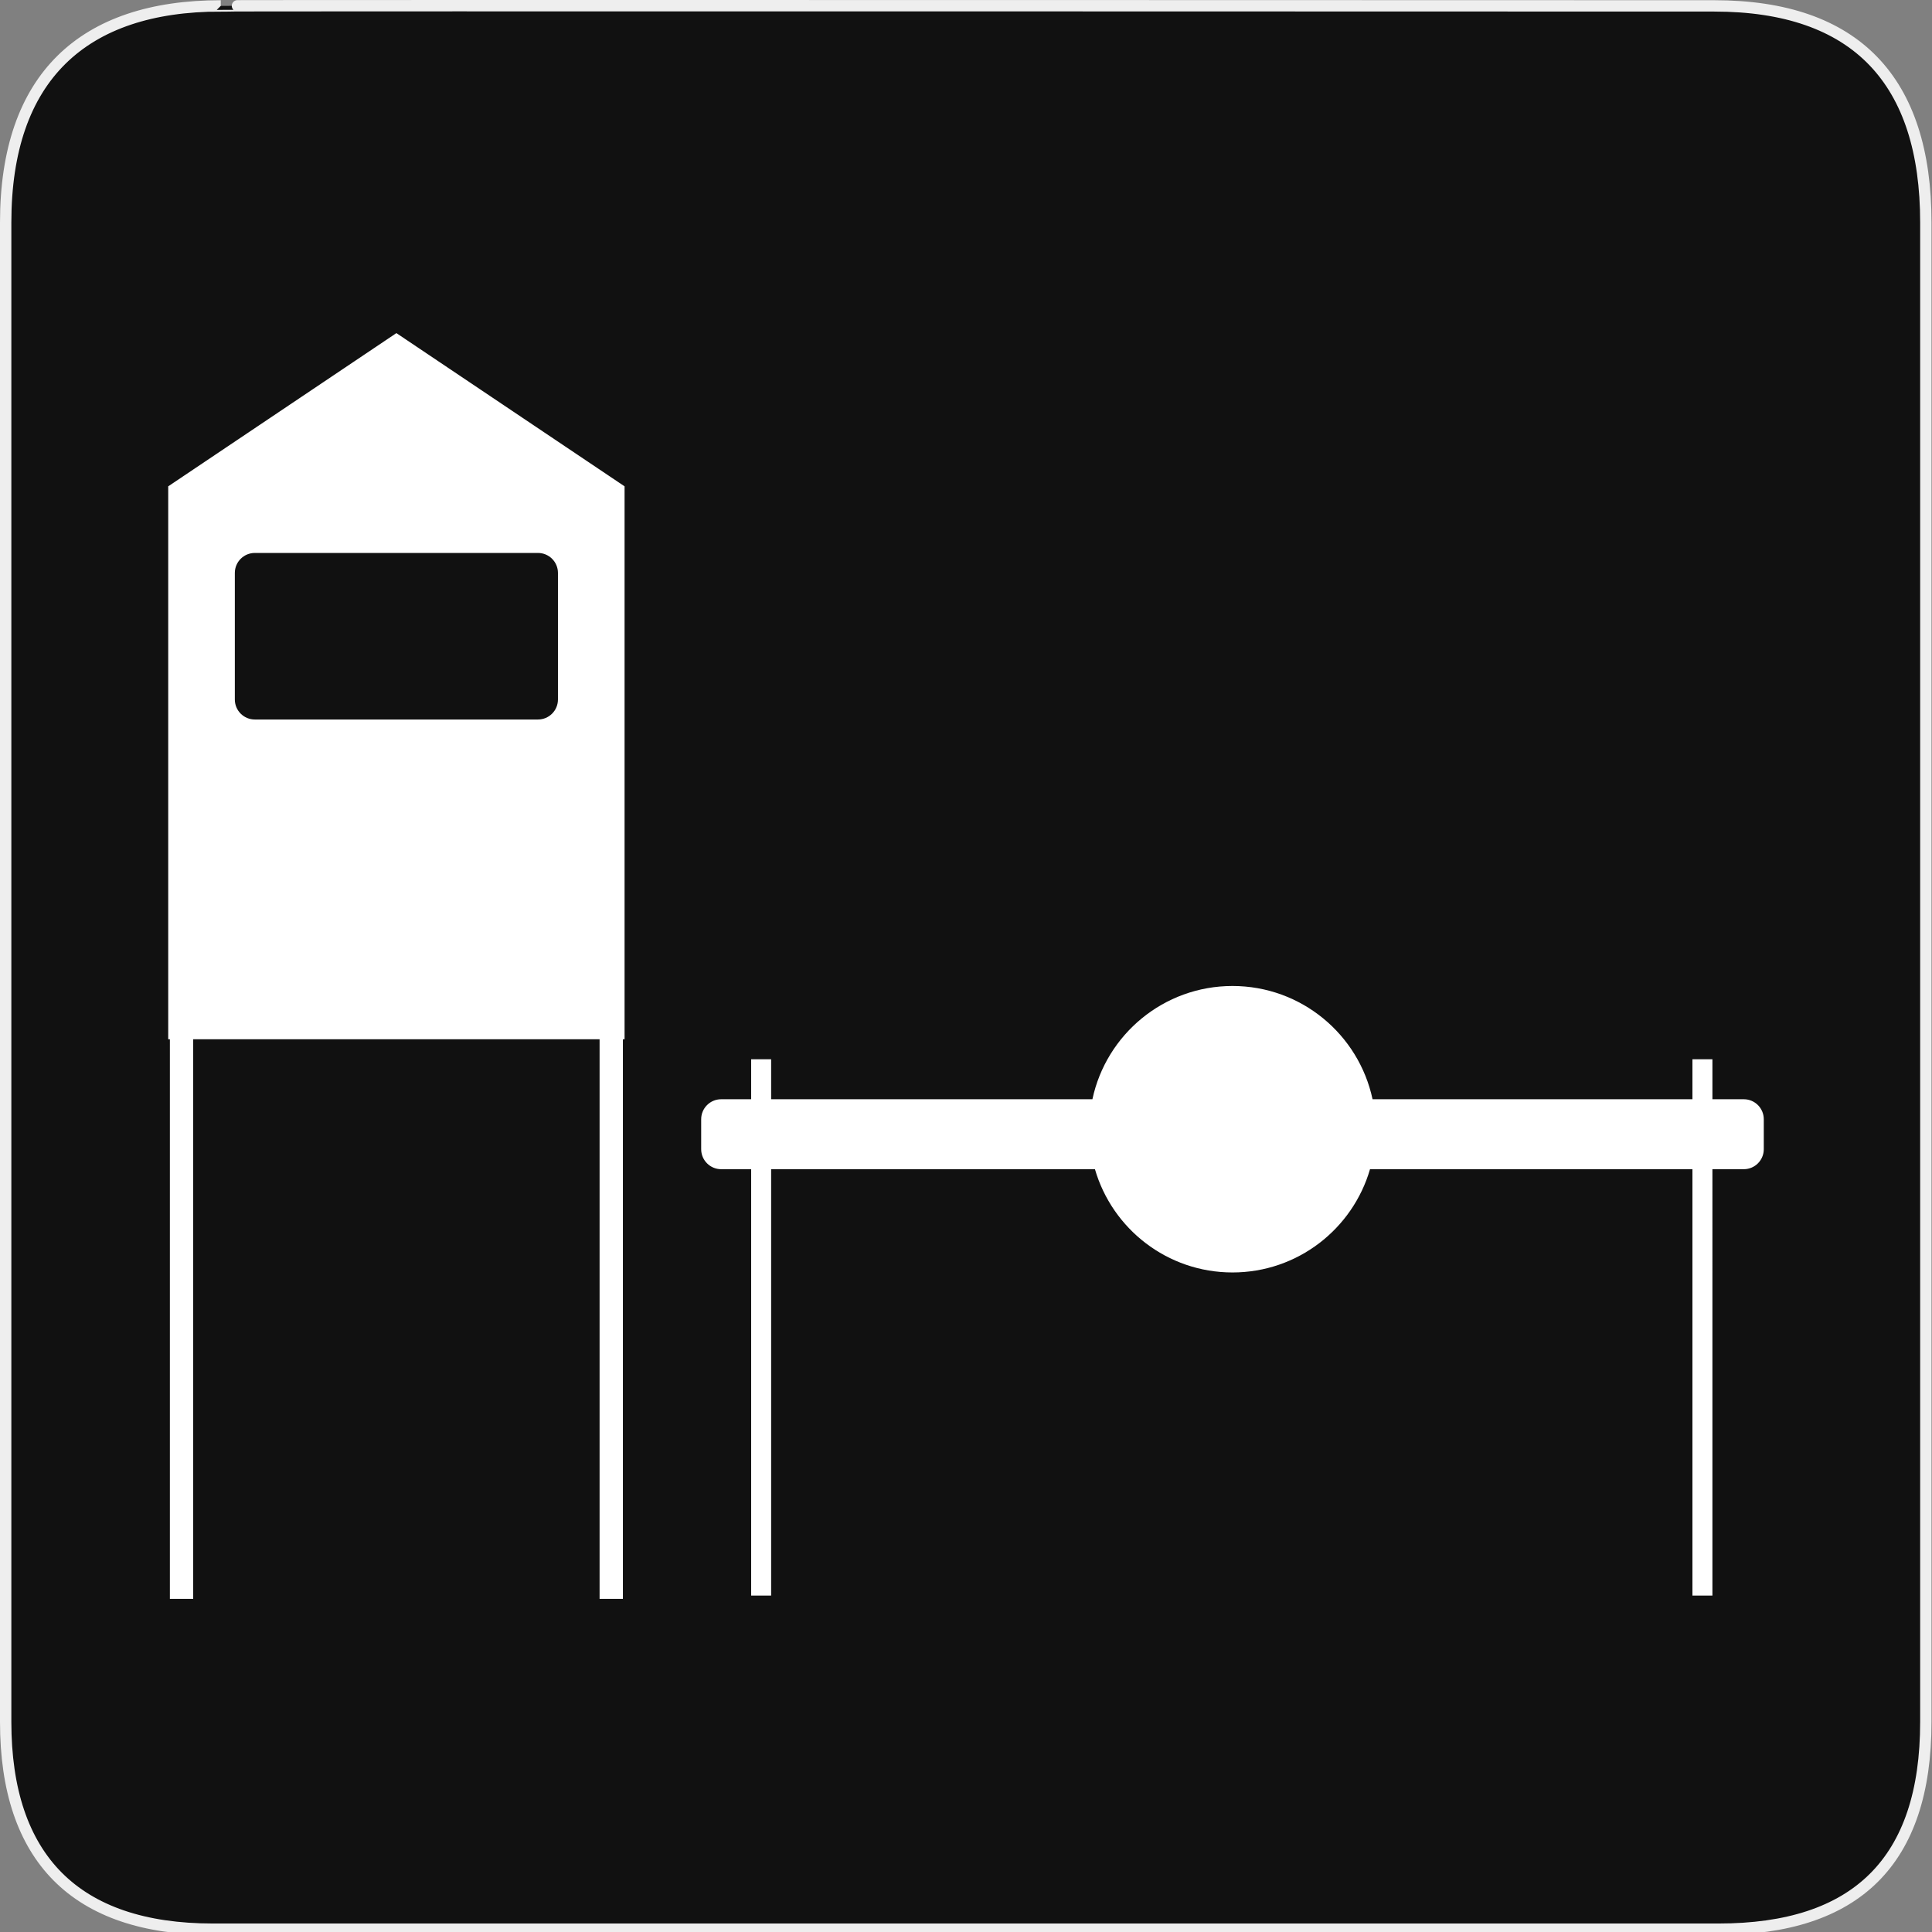 <?xml version="1.0" encoding="utf-8"?>
<!-- Generator: Adobe Illustrator 15.0.0, SVG Export Plug-In . SVG Version: 6.00 Build 0)  -->
<!DOCTYPE svg PUBLIC "-//W3C//DTD SVG 1.1//EN" "http://www.w3.org/Graphics/SVG/1.1/DTD/svg11.dtd">
<svg version="1.1" xmlns="http://www.w3.org/2000/svg" xmlns:xlink="http://www.w3.org/1999/xlink" x="0px" y="0px" width="580px"
	 height="580px" viewBox="0 0 580 580" enable-background="new 0 0 580 580" xml:space="preserve">
<rect x="0" y="0" width="580" height="580" fill="#808080" stroke="none"/>
<g id="Layer_2_1_">
	<g id="Layer_2">
		<g id="g1327">
			<path id="path1329" fill="#111111" stroke="#EEEEEE" stroke-width="3.408" d="M66.275,1.768
				c-41.335,0-64.571,21.371-64.571,65.036v450.123c0,40.844,20.896,62.229,62.192,62.229h452.024
				c41.307,0,62.229-20.314,62.229-62.229V66.804c0-42.602-20.923-65.036-63.521-65.036C514.625,1.768,66.133,1.625,66.275,1.768z"
				/>
		</g>
	</g>
</g>
<g id="Layer_1">
	<g>
		<path fill="#FFFFFF" d="M50.5,146v166H51v168h7V312h122v168h7V312h0.5V146L119,100L50.5,146z M167.5,172v38c0,3.313-2.687,6-6,6
			h-85c-3.313,0-6-2.687-6-6v-38c0-3.313,2.687-6,6-6h85C164.813,166,167.5,168.686,167.5,172z"/>
		<path fill="#FFFFFF" d="M523.5,330h-9.42v-12h-6v12h-96.031c-4.138-19.426-21.389-34-42.049-34s-37.911,14.574-42.049,34H231.5
			v-12h-6v12h-9c-3.313,0-6,2.687-6,6v9c0,3.313,2.687,6,6,6h9v128h6V351h97.21c5.195,17.906,21.709,31,41.29,31
			s36.095-13.094,41.29-31h96.79v128h6V351h9.42c3.313,0,6-2.687,6-6v-9C529.5,332.686,526.813,330,523.5,330z"/>
	</g>
</g>
</svg>
